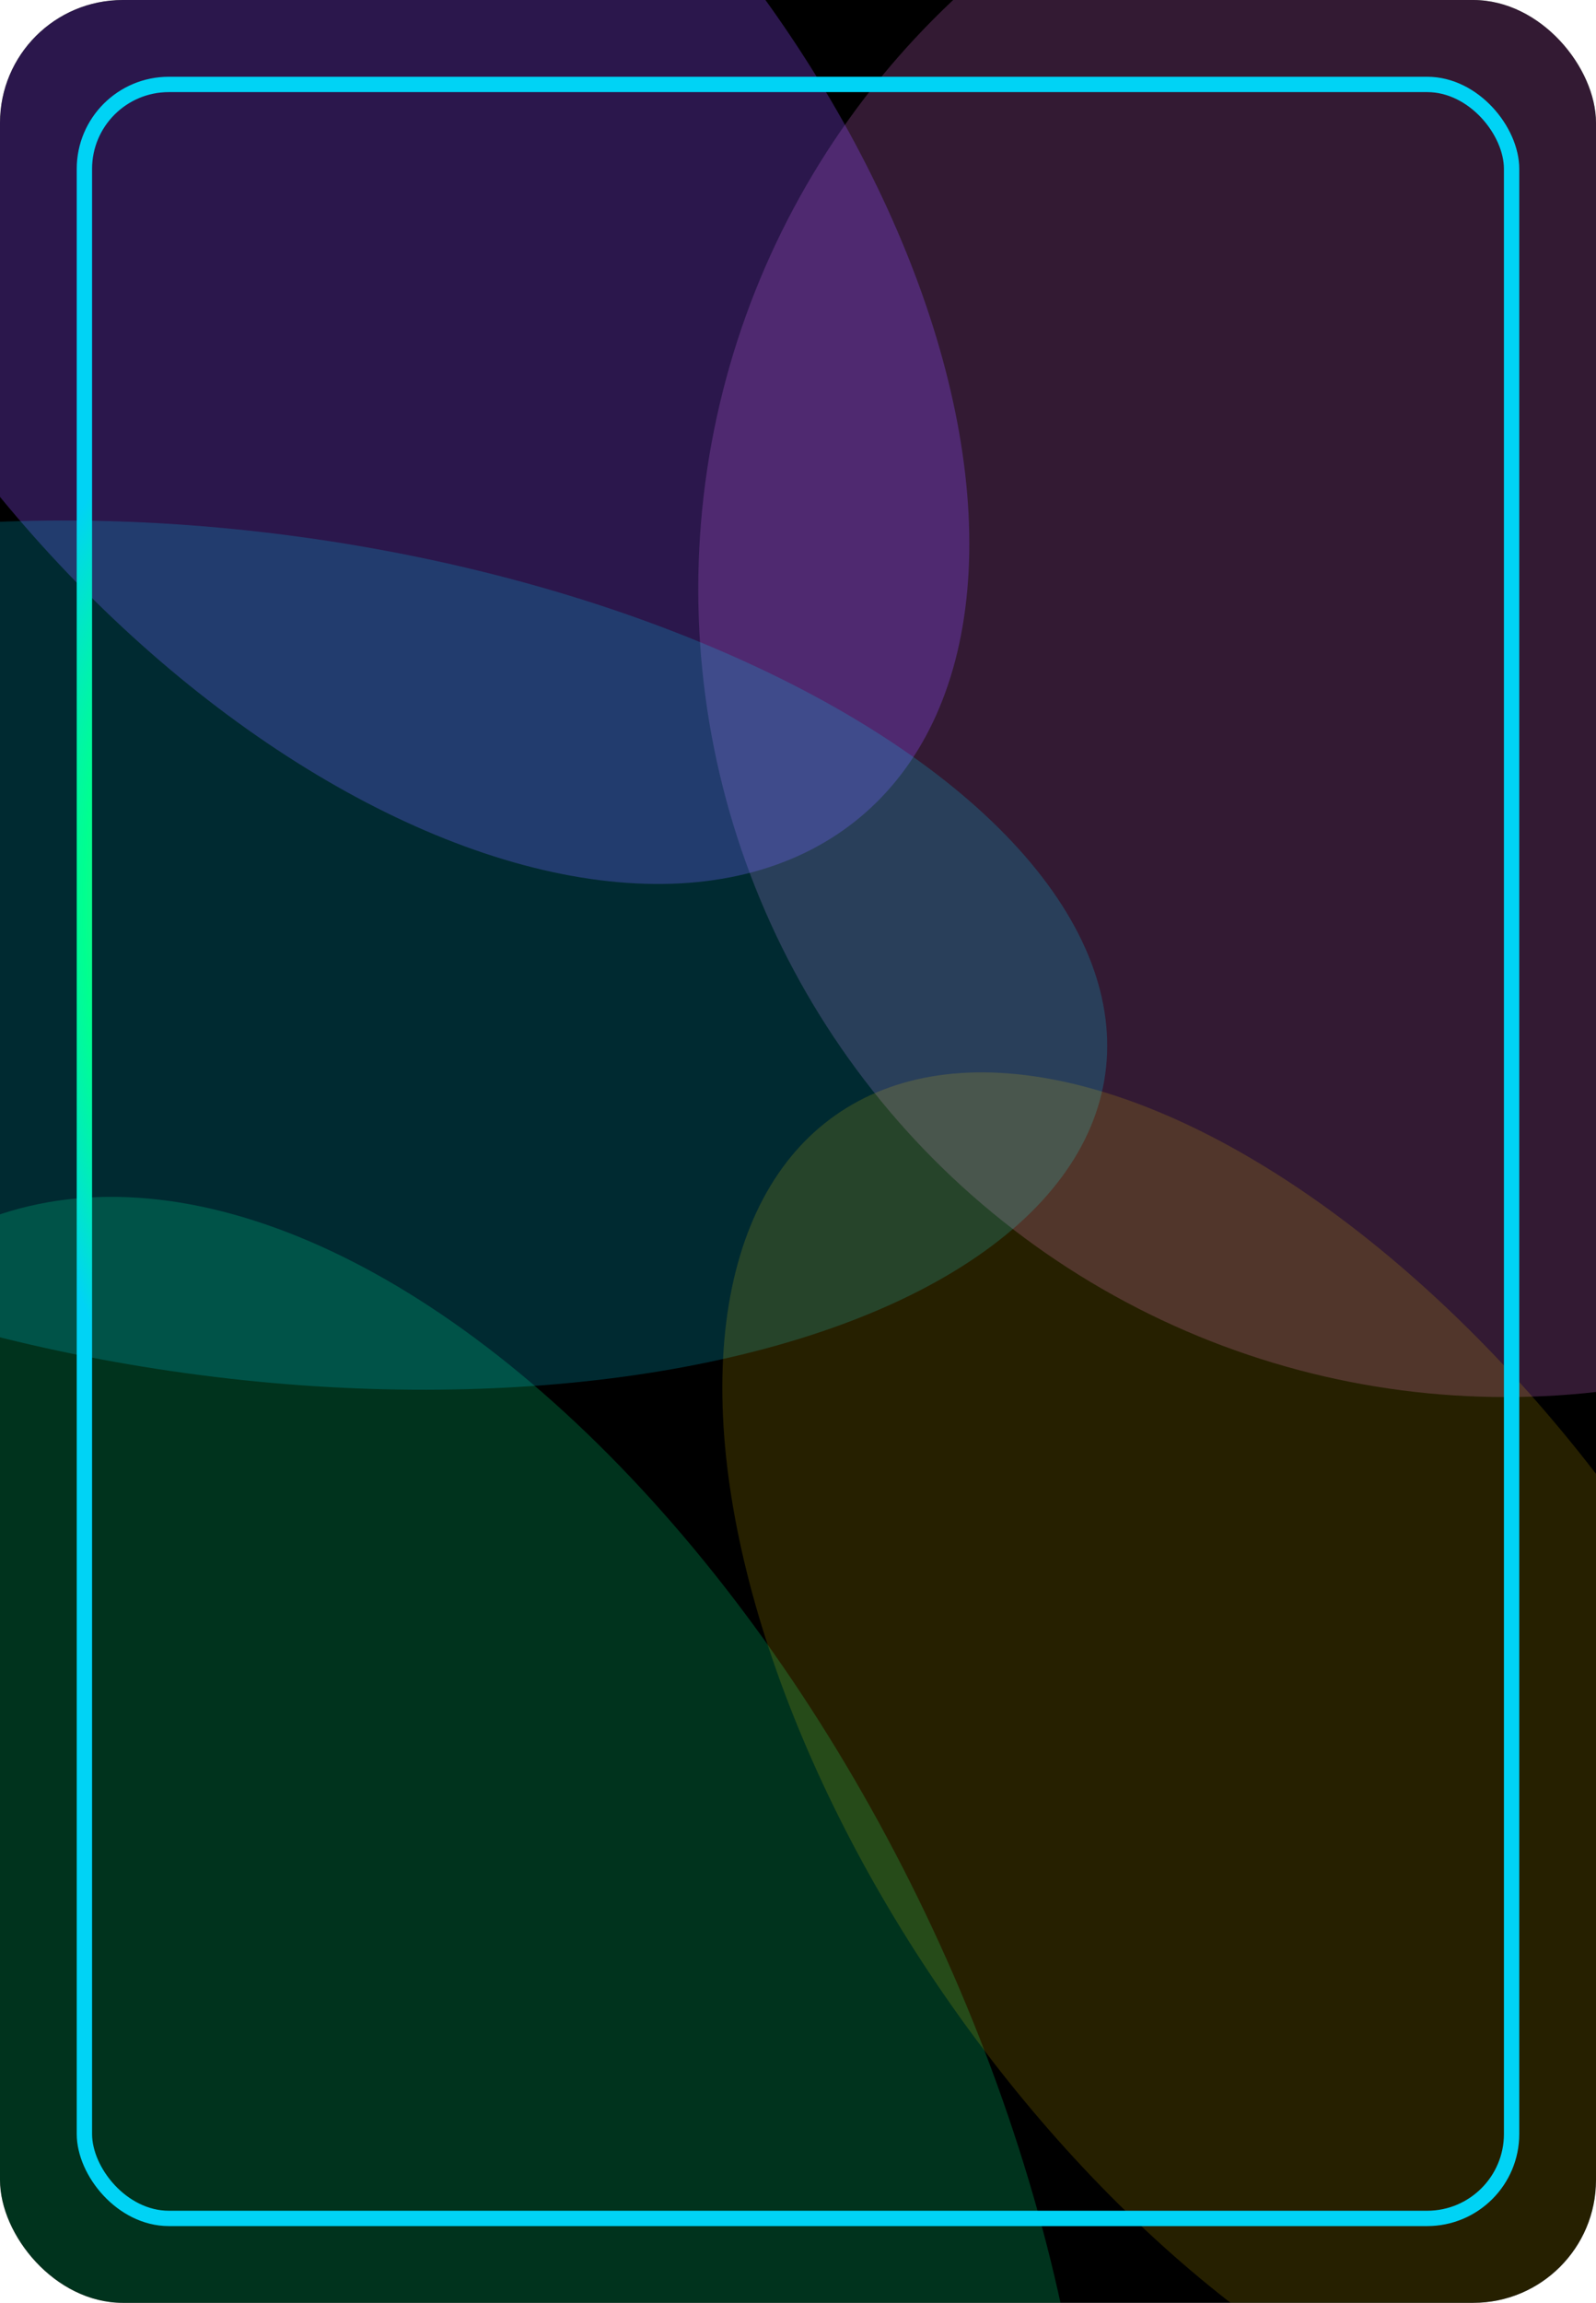 <svg width="416" height="600" viewBox="0 0 416 600" fill="none" xmlns="http://www.w3.org/2000/svg">
<g clip-path="url(#clip0_126_1307)">
<rect width="416" height="600" rx="32" fill="black"/>
<g opacity="0.2" filter="url(#filter0_f_126_1307)">
<ellipse cx="106.196" cy="566.568" rx="272.171" ry="151.141" transform="rotate(64.94 106.196 566.568)" fill="#00FF90"/>
</g>
<g opacity="0.2" filter="url(#filter1_f_126_1307)">
<circle cx="392.5" cy="153.5" r="210.5" fill="#FF81FD"/>
</g>
<g opacity="0.3" filter="url(#filter2_f_126_1307)">
<ellipse cx="92.902" cy="55.822" rx="118.522" ry="204.745" transform="rotate(-39.91 92.902 55.822)" fill="#914EFF"/>
</g>
<g opacity="0.2" filter="url(#filter3_f_126_1307)">
<ellipse cx="63.549" cy="248.858" rx="109.956" ry="226.665" transform="rotate(97.843 63.549 248.858)" fill="#00D3F5"/>
</g>
<g opacity="0.15" filter="url(#filter4_f_126_1307)">
<ellipse cx="337.159" cy="460.267" rx="108.727" ry="207.5" transform="rotate(-35.135 337.159 460.267)" fill="#FFD400"/>
</g>
<rect x="22" y="22" width="372" height="556" rx="22" stroke="url(#paint0_angular_126_1307)" stroke-width="4"/>
</g>
<defs>
<filter id="filter0_f_126_1307" x="-249.592" y="134.98" width="711.576" height="863.176" filterUnits="userSpaceOnUse" color-interpolation-filters="sRGB">
<feFlood flood-opacity="0" result="BackgroundImageFix"/>
<feBlend mode="normal" in="SourceGraphic" in2="BackgroundImageFix" result="shape"/>
<feGaussianBlur stdDeviation="88.4" result="effect1_foregroundBlur_126_1307"/>
</filter>
<filter id="filter1_f_126_1307" x="40.5" y="-198.5" width="704" height="704" filterUnits="userSpaceOnUse" color-interpolation-filters="sRGB">
<feFlood flood-opacity="0" result="BackgroundImageFix"/>
<feBlend mode="normal" in="SourceGraphic" in2="BackgroundImageFix" result="shape"/>
<feGaussianBlur stdDeviation="70.75" result="effect1_foregroundBlur_126_1307"/>
</filter>
<filter id="filter2_f_126_1307" x="-208.365" y="-260.21" width="602.534" height="632.062" filterUnits="userSpaceOnUse" color-interpolation-filters="sRGB">
<feFlood flood-opacity="0" result="BackgroundImageFix"/>
<feBlend mode="normal" in="SourceGraphic" in2="BackgroundImageFix" result="shape"/>
<feGaussianBlur stdDeviation="70.75" result="effect1_foregroundBlur_126_1307"/>
</filter>
<filter id="filter3_f_126_1307" x="-310.905" y="-13.805" width="748.908" height="525.326" filterUnits="userSpaceOnUse" color-interpolation-filters="sRGB">
<feFlood flood-opacity="0" result="BackgroundImageFix"/>
<feBlend mode="normal" in="SourceGraphic" in2="BackgroundImageFix" result="shape"/>
<feGaussianBlur stdDeviation="74.7" result="effect1_foregroundBlur_126_1307"/>
</filter>
<filter id="filter4_f_126_1307" x="95.165" y="186.255" width="483.987" height="548.024" filterUnits="userSpaceOnUse" color-interpolation-filters="sRGB">
<feFlood flood-opacity="0" result="BackgroundImageFix"/>
<feBlend mode="normal" in="SourceGraphic" in2="BackgroundImageFix" result="shape"/>
<feGaussianBlur stdDeviation="46.55" result="effect1_foregroundBlur_126_1307"/>
</filter>
<radialGradient id="paint0_angular_126_1307" cx="0" cy="0" r="1" gradientUnits="userSpaceOnUse" gradientTransform="translate(150.154 300) rotate(-112.966) scale(282.722 167.6)">
<stop stop-color="#914EFF"/>
<stop offset="0.186" stop-color="#FF81FD"/>
<stop offset="0.385" stop-color="#FFD400"/>
<stop offset="0.681" stop-color="#00FF90"/>
<stop offset="0.8" stop-color="#00D3F5"/>
</radialGradient>
<clipPath id="clip0_126_1307">
<rect width="416" height="600" rx="32" fill="white"/>
</clipPath>
</defs>
</svg>
